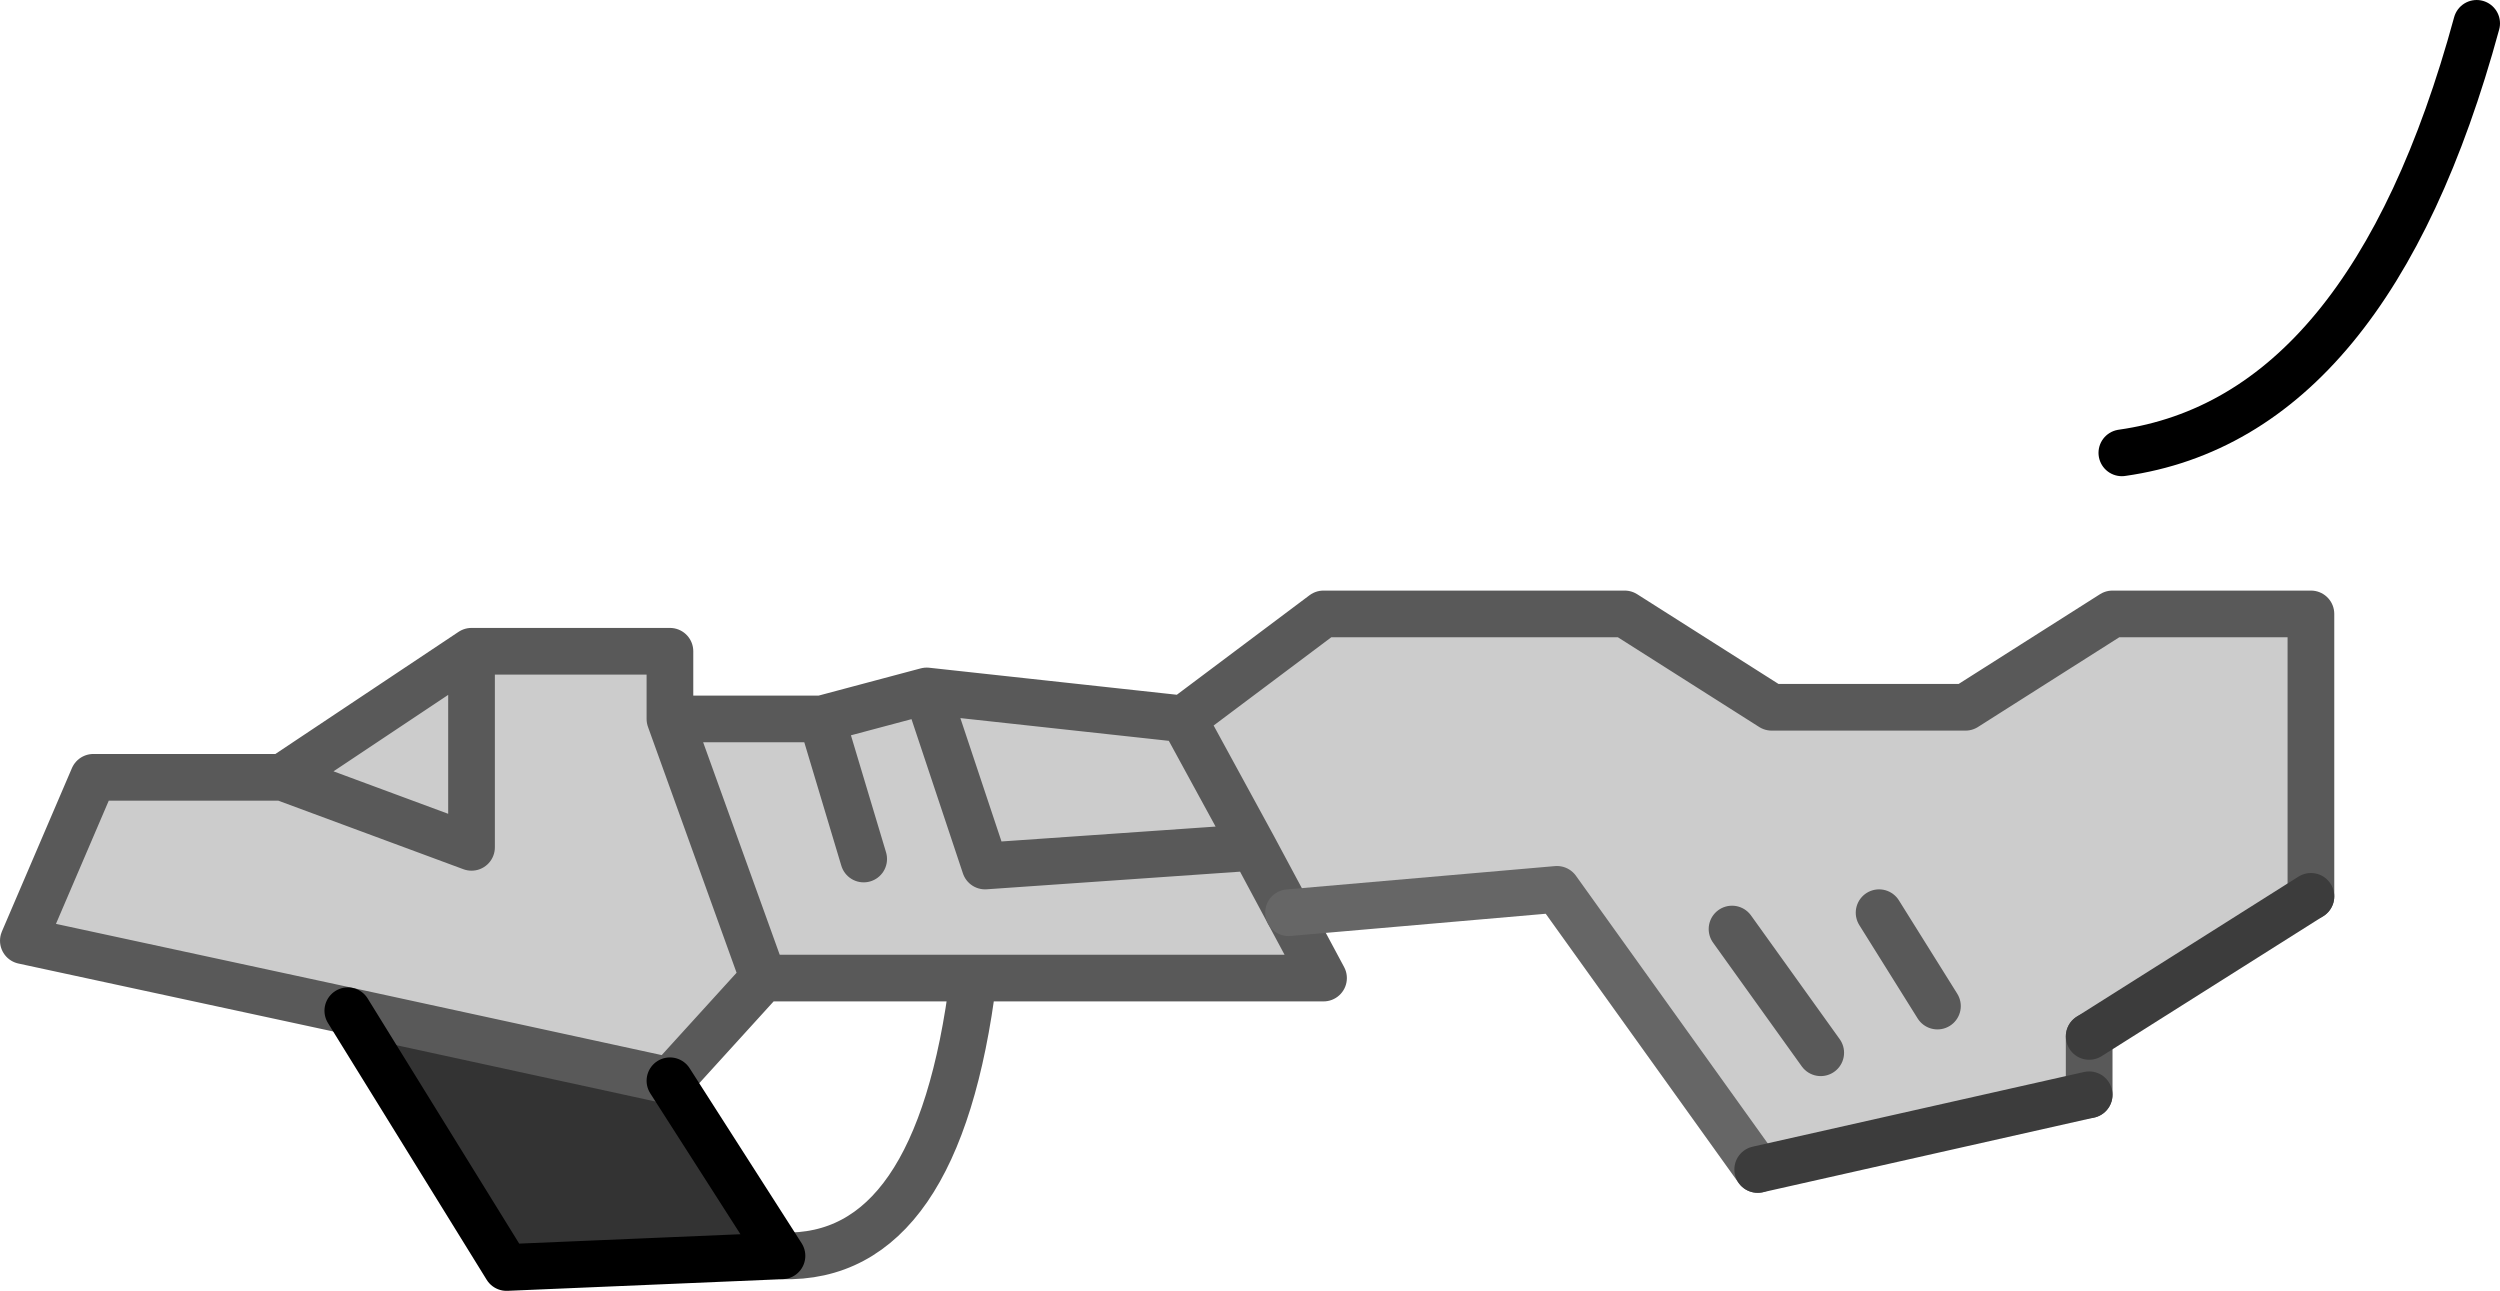 <?xml version="1.0" encoding="UTF-8" standalone="no"?>
<svg xmlns:xlink="http://www.w3.org/1999/xlink" height="27.65px" width="53.55px" xmlns="http://www.w3.org/2000/svg">
  <g transform="matrix(1.0, 0.0, 0.0, 1.0, 16.8, 17.65)">
    <path d="M-0.05 9.25 L-5.95 9.5 -9.35 4.0 -2.45 5.5 -0.05 9.25" fill="#333333" fill-rule="evenodd" stroke="none"/>
    <path d="M-9.35 4.0 L-16.3 2.5 -14.8 -1.0 -10.75 -1.0 -6.7 -3.7 -2.45 -3.7 -2.45 -2.25 0.8 -2.25 3.05 -2.85 8.55 -2.25 11.55 -4.5 18.0 -4.5 21.15 -2.5 25.3 -2.5 28.45 -4.5 32.7 -4.5 32.7 1.55 27.95 4.55 27.95 5.8 20.85 7.4 16.55 1.4 10.8 1.9 11.55 3.3 6.4 3.3 4.05 3.3 -0.45 3.3 -2.45 5.5 -9.35 4.0 M-2.45 -2.25 L-0.45 3.3 -2.45 -2.25 M3.05 -2.85 L4.3 0.9 10.05 0.5 10.8 1.9 10.05 0.5 4.3 0.9 3.05 -2.85 M24.7 3.9 L23.45 1.9 24.7 3.9 M22.2 4.9 L20.3 2.25 22.2 4.9 M-10.75 -1.0 L-6.7 0.5 -6.7 -3.7 -6.7 0.5 -10.75 -1.0 M8.55 -2.25 L10.05 0.5 8.55 -2.25 M1.7 0.75 L0.8 -2.25 1.7 0.75" fill="#cccccc" fill-rule="evenodd" stroke="none"/>
    <path d="M-9.35 4.0 L-16.3 2.5 -14.8 -1.0 -10.75 -1.0 -6.7 -3.7 -2.45 -3.7 -2.45 -2.25 0.8 -2.25 3.05 -2.85 8.55 -2.25 11.55 -4.5 18.0 -4.5 21.15 -2.5 25.3 -2.5 28.45 -4.5 32.7 -4.5 32.7 1.55 M27.95 4.55 L27.95 5.8 M10.8 1.9 L11.55 3.3 6.4 3.3 4.05 3.3 Q3.3 9.35 -0.05 9.25 M-9.35 4.0 L-2.45 5.5 -0.45 3.3 -2.45 -2.25 M20.3 2.25 L22.2 4.9 M23.45 1.9 L24.7 3.9 M10.8 1.9 L10.05 0.5 4.3 0.9 3.05 -2.85 M4.05 3.3 L-0.45 3.3 M0.8 -2.25 L1.7 0.75 M10.05 0.5 L8.55 -2.25 M-6.7 -3.7 L-6.7 0.5 -10.75 -1.0" fill="none" stroke="#595959" stroke-linecap="round" stroke-linejoin="round" stroke-width="1.0"/>
    <path d="M-0.05 9.25 L-5.95 9.5 -9.35 4.0 M36.25 -17.15 Q33.95 -8.7 28.65 -7.95 M-2.45 5.5 L-0.05 9.25" fill="none" stroke="#000000" stroke-linecap="round" stroke-linejoin="round" stroke-width="1.0"/>
    <path d="M20.85 7.4 L16.55 1.4 10.8 1.9" fill="none" stroke="#666666" stroke-linecap="round" stroke-linejoin="round" stroke-width="1.0"/>
    <path d="M32.7 1.55 L27.95 4.55 M27.95 5.8 L20.85 7.4" fill="none" stroke="#3c3c3c" stroke-linecap="round" stroke-linejoin="round" stroke-width="1.0"/>
  </g>
</svg>
